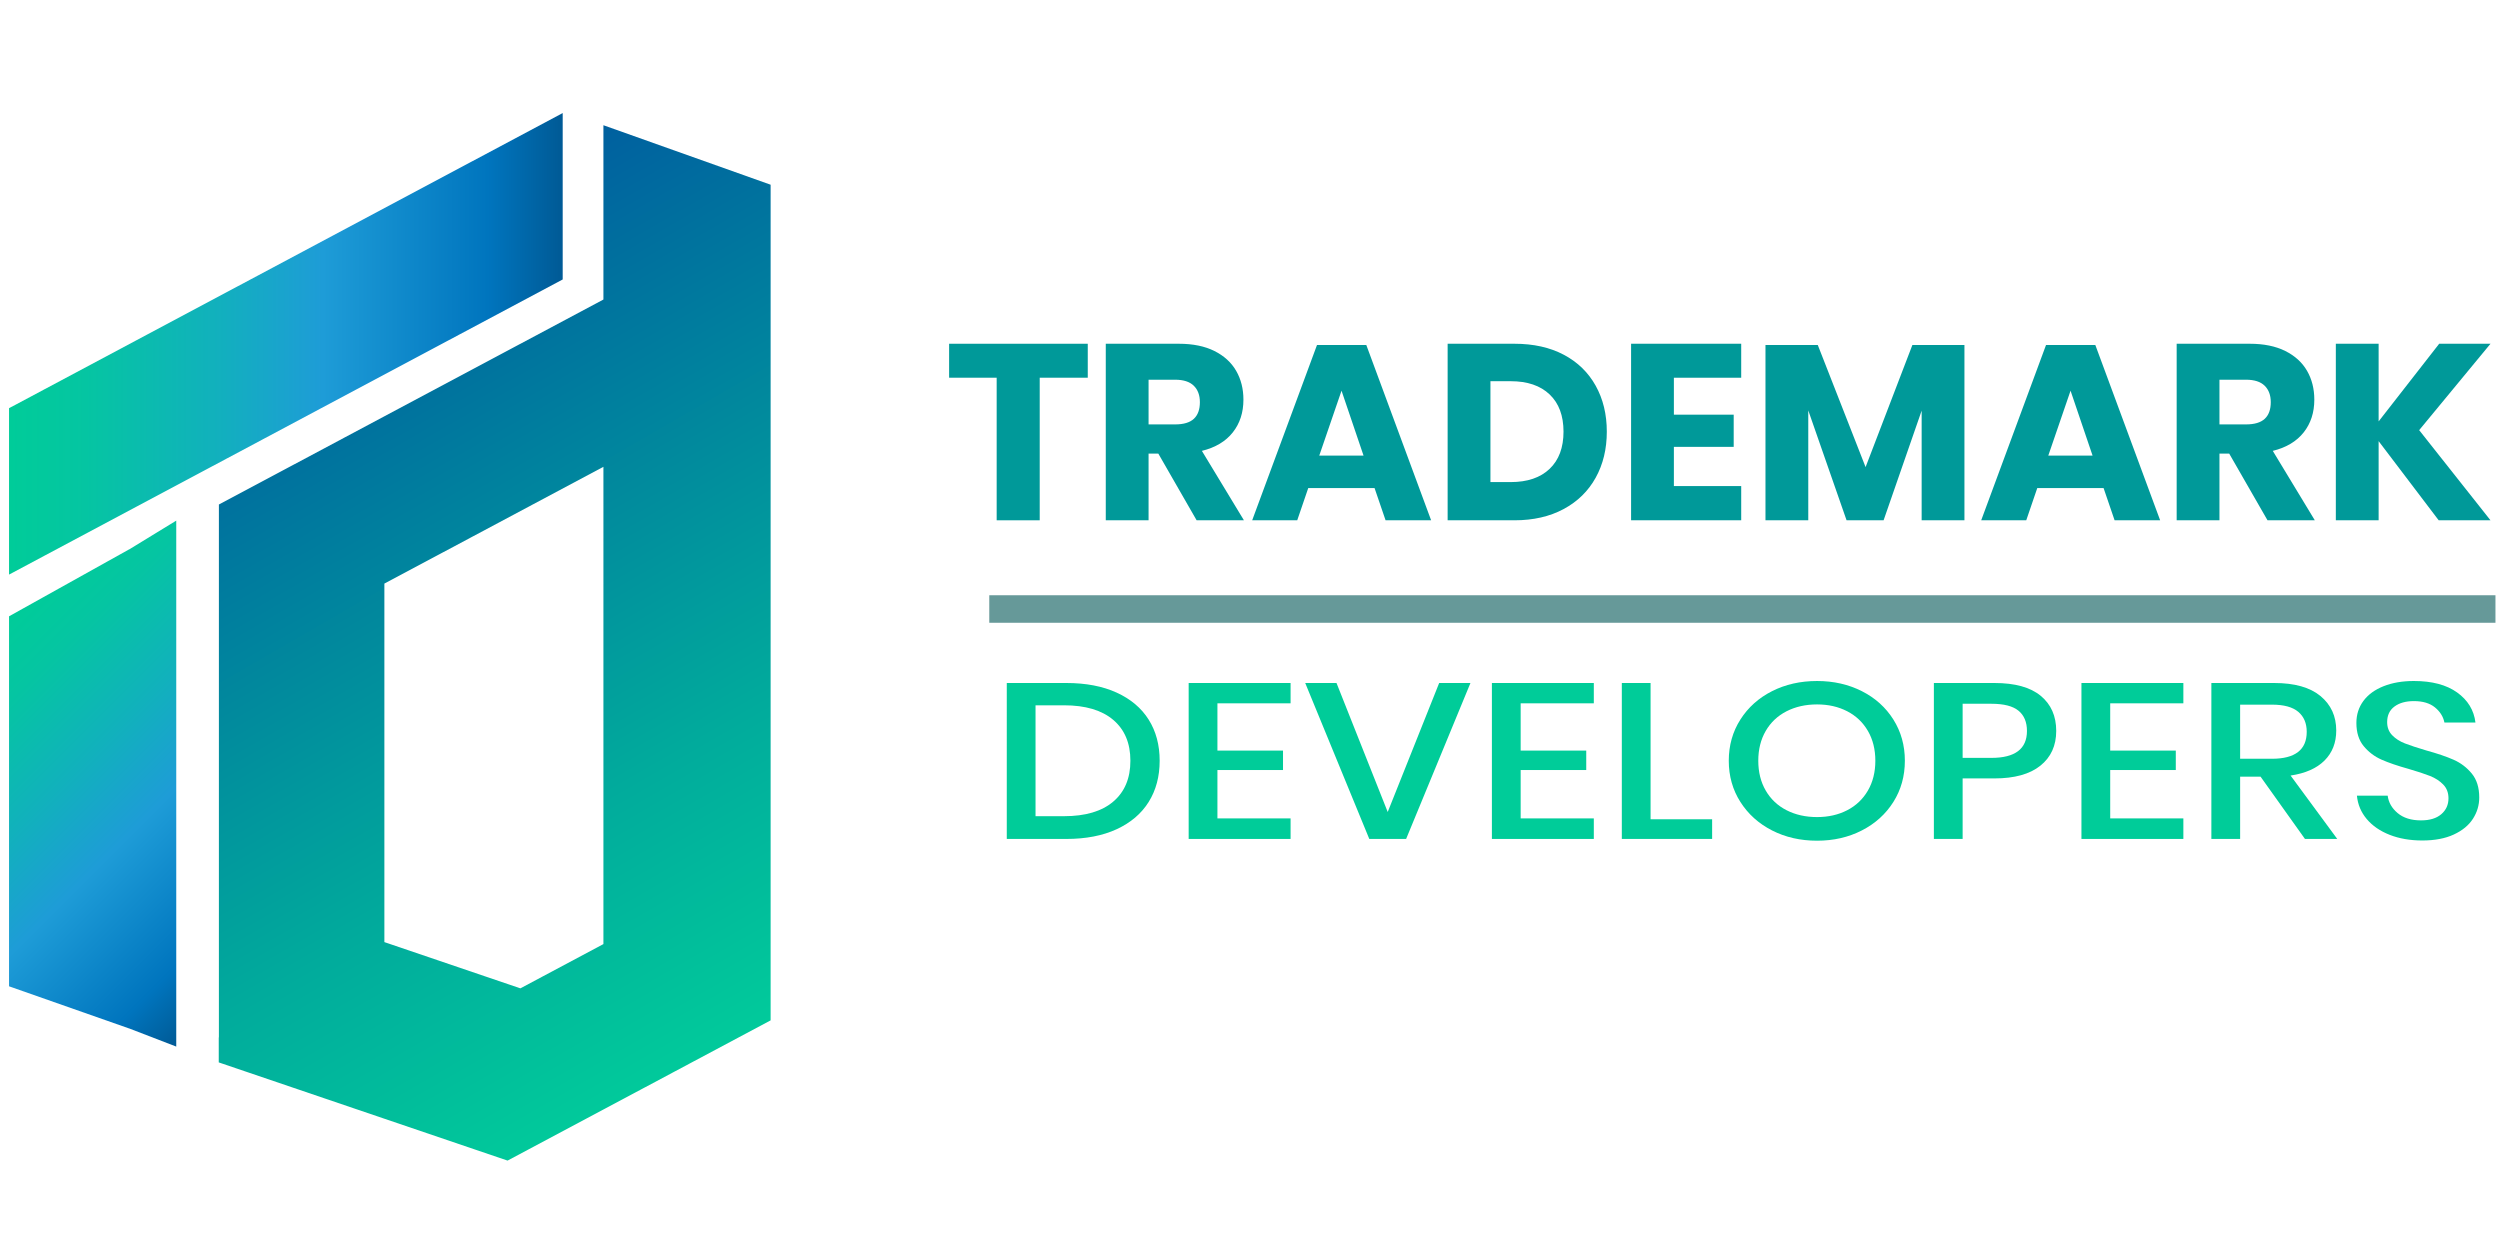 <?xml version="1.0" encoding="utf-8"?>
<!-- Generator: Adobe Illustrator 24.0.1, SVG Export Plug-In . SVG Version: 6.00 Build 0)  -->
<svg version="1.1" id="Layer_1" xmlns="http://www.w3.org/2000/svg" xmlns:xlink="http://www.w3.org/1999/xlink" x="0px" y="0px"
	 viewBox="0 0 4000 2000" style="enable-background:new 0 0 4000 2000;" xml:space="preserve">
<style type="text/css">
	.st0{fill:url(#SVGID_1_);}
	.st1{fill:url(#SVGID_2_);}
	.st2{fill:url(#SVGID_3_);}
	.st3{fill:#009999;}
	.st4{fill:#669999;}
	.st5{fill:#00CC99;}
</style>
<g>
	<linearGradient id="SVGID_1_" gradientUnits="userSpaceOnUse" x1="14.47" y1="550.115" x2="900.31" y2="550.115">
		<stop  offset="0" style="stop-color:#00CC99"/>
		<stop  offset="0.139" style="stop-color:#05C5A2"/>
		<stop  offset="0.368" style="stop-color:#11B1BC"/>
		<stop  offset="0.567" style="stop-color:#1E9CD7"/>
		<stop  offset="0.865" style="stop-color:#0075BE"/>
		<stop  offset="0.994" style="stop-color:#005B97"/>
	</linearGradient>
	<polygon class="st0" points="900.31,180.89 900.31,447.14 422.14,702.03 419.84,703.26 362.63,733.75 218.3,810.68 71.17,889.11 
		14.47,919.34 14.47,653.08 71.17,622.86 218.3,544.43 236.62,534.67 	"/>
</g>
<g>
	<linearGradient id="SVGID_2_" gradientUnits="userSpaceOnUse" x1="-28.372" y1="1028.932" x2="449.618" y2="1506.922">
		<stop  offset="0" style="stop-color:#00CC99"/>
		<stop  offset="0.139" style="stop-color:#05C5A2"/>
		<stop  offset="0.368" style="stop-color:#11B1BC"/>
		<stop  offset="0.567" style="stop-color:#1E9CD7"/>
		<stop  offset="0.865" style="stop-color:#0075BE"/>
		<stop  offset="0.994" style="stop-color:#005B97"/>
	</linearGradient>
	<polygon class="st1" points="282,833 282,1674.54 206.59,1645.47 206.59,1645.54 14.47,1578.08 14.47,986.09 67.91,956.3 
		172.61,897.94 206.59,879 206.59,879.14 248.02,853.79 	"/>
</g>
<g>
	<linearGradient id="SVGID_3_" gradientUnits="userSpaceOnUse" x1="1176.793" y1="1665.041" x2="489.736" y2="475.025">
		<stop  offset="0" style="stop-color:#01CA9B"/>
		<stop  offset="0.322" style="stop-color:#01AB9C"/>
		<stop  offset="1" style="stop-color:#00609F"/>
	</linearGradient>
	<path class="st2" d="M965.47,200.36v278.89L828.4,552.32L551.76,699.77l-82.12,43.78l-119.41,63.66v852.66l-0.23-0.08v40.05l1,0.34
		l44,14.96l1,0.34l416.1,141.47l0.37-0.2l31.96-17.04l95.34-50.81l25.7-13.7l4.21-2.25l29.6-15.77l24.92-13.29l1.64-0.88l5.9-3.14
		l48.36-25.78l23.4-12.47l5.93-3.17l123.57-65.86V295.55L965.47,200.36z M965.47,1510.53l-96.3,51.33l-36.57,19.49L615,1507.37
		V933.73l80.63-42.98l57.21-30.49l2.3-1.23l210.33-112.12V1510.53z"/>
</g>
<g>
	<path class="st3" d="M1740.42,550v54.34h-76.88v228.13h-68.87V604.34h-76.08V550H1740.42z"/>
	<path class="st3" d="M1914.6,832.47l-61.27-106.67h-15.62v106.67h-68.47V550h116.93c22.42,0,41.38,3.86,56.86,11.59
		c15.48,7.73,27.09,18.32,34.84,31.76c7.74,13.45,11.61,28.83,11.61,46.15c0,20.51-5.67,37.96-17.02,52.34
		c-11.35,14.38-27.83,24.24-49.45,29.56l67.27,111.07H1914.6z M1837.72,679.05h42.45c13.61,0,23.63-3,30.03-8.99
		c6.41-5.99,9.61-14.84,9.61-26.57c0-11.19-3.27-19.98-9.81-26.37c-6.54-6.39-16.49-9.59-29.83-9.59h-42.45V679.05z"/>
	<path class="st3" d="M2199.3,780.93h-106.11l-17.62,51.54h-72.08L2107.2,552h78.89l103.71,280.47h-72.88L2199.3,780.93z
		 M2181.68,728.99l-35.24-103.88l-35.64,103.88H2181.68z"/>
	<path class="st3" d="M2553.08,764.35c-11.88,21.44-28.97,38.15-51.26,50.14c-22.29,11.99-48.52,17.98-78.68,17.98h-106.92V550
		h106.92c30.43,0,56.72,5.86,78.88,17.58c22.16,11.72,39.17,28.24,51.05,49.54c11.88,21.31,17.82,45.81,17.82,73.51
		C2570.9,718.34,2564.96,742.91,2553.08,764.35z M2479.4,750.16c14.82-14.11,22.22-33.96,22.22-59.53
		c0-25.57-7.41-45.41-22.22-59.53c-14.82-14.11-35.58-21.17-62.27-21.17h-32.43v161.41h32.43
		C2443.83,771.34,2464.59,764.28,2479.4,750.16z"/>
	<path class="st3" d="M2678.21,604.34v59.13h95.7V715h-95.7v62.73h107.72v54.74h-176.19V550h176.19v54.34H2678.21z"/>
	<path class="st3" d="M3143.1,552v280.47h-68.47V657.07l-60.87,175.39h-59.26l-61.27-175.79v175.79h-68.47V552h83.69l76.48,195.37
		L3059.81,552H3143.1z"/>
	<path class="st3" d="M3365.74,780.93h-106.11l-17.62,51.54h-72.08L3273.64,552h78.88l103.71,280.47h-72.88L3365.74,780.93z
		 M3348.12,728.99l-35.24-103.88l-35.64,103.88H3348.12z"/>
	<path class="st3" d="M3628.02,832.47l-61.27-106.67h-15.62v106.67h-68.47V550h116.93c22.42,0,41.38,3.86,56.86,11.59
		c15.48,7.73,27.09,18.32,34.84,31.76c7.74,13.45,11.61,28.83,11.61,46.15c0,20.51-5.67,37.96-17.02,52.34
		c-11.35,14.38-27.83,24.24-49.45,29.56l67.27,111.07H3628.02z M3551.14,679.05h42.45c13.61,0,23.62-3,30.03-8.99
		c6.41-5.99,9.61-14.84,9.61-26.57c0-11.19-3.27-19.98-9.81-26.37c-6.54-6.39-16.49-9.59-29.83-9.59h-42.45V679.05z"/>
	<path class="st3" d="M3870.67,688.24l114.12,144.23h-82.89l-96.1-126.65v126.65h-68.47V550h68.47v124.25l96.9-124.25h82.09
		L3870.67,688.24z"/>
</g>
<g>
	<rect x="1582.85" y="952.4" class="st4" width="2409.89" height="44.03"/>
</g>
<g>
	<path class="st5" d="M1837.89,1283.11c-11.71,18.73-28.8,33.28-51.26,43.65c-22.47,10.37-49.31,15.55-80.52,15.55h-95.26V1092.8
		h95.26c31.21,0,58.05,5.12,80.52,15.37c22.46,10.25,39.56,24.68,51.26,43.29c11.71,18.62,17.56,40.53,17.56,65.74
		C1855.45,1242.41,1849.6,1264.38,1837.89,1283.11z M1781.18,1282.58c18.3-15.55,27.45-37.34,27.45-65.38
		c0-28.04-9.15-49.83-27.45-65.38c-18.3-15.55-44.54-23.33-78.71-23.33h-45.61v177.42h45.61
		C1736.65,1305.91,1762.88,1298.13,1781.18,1282.58z"/>
	<path class="st5" d="M1947.88,1125.31v75.63h104.94v31.1h-104.94v77.4h117.05v32.87h-163.07V1092.8h163.07v32.51H1947.88z"/>
	<path class="st5" d="M2138.4,1092.8l81.94,206.4l82.34-206.4h50.05l-102.93,249.51h-58.93l-102.52-249.51H2138.4z"/>
	<path class="st5" d="M2433.05,1125.31v75.63h104.94v31.1h-104.94v77.4h117.05v32.87h-163.07V1092.8h163.07v32.51H2433.05z"/>
	<path class="st5" d="M2640.92,1310.86h98.49v31.45h-144.5V1092.8h46.01V1310.86z"/>
	<path class="st5" d="M2978.96,1105.87c21.39,10.84,38.21,25.98,50.45,45.41c12.24,19.44,18.37,41.41,18.37,65.91
		c0,24.51-6.12,46.47-18.37,65.91c-12.25,19.44-29.06,34.63-50.45,45.59s-45.28,16.43-71.64,16.43c-26.64,0-50.66-5.48-72.05-16.43
		s-38.28-26.15-50.66-45.59c-12.38-19.44-18.57-41.41-18.57-65.91c0-24.5,6.19-46.47,18.57-65.91
		c12.37-19.44,29.26-34.57,50.66-45.41c21.39-10.83,45.41-16.26,72.05-16.26C2933.68,1089.62,2957.57,1095.04,2978.96,1105.87z
		 M2858.47,1138.03c-14.27,7.31-25.37,17.79-33.3,31.45c-7.94,13.67-11.91,29.57-11.91,47.71c0,18.15,3.97,34.05,11.91,47.71
		c7.93,13.67,19.03,24.15,33.3,31.45c14.26,7.31,30.54,10.96,48.84,10.96c18.02,0,34.11-3.65,48.23-10.96
		c14.13-7.3,25.16-17.79,33.1-31.45c7.93-13.66,11.91-29.57,11.91-47.71c0-18.14-3.97-34.04-11.91-47.71
		c-7.94-13.66-18.97-24.15-33.1-31.45c-14.13-7.3-30.21-10.96-48.23-10.96C2889.01,1127.08,2872.73,1130.73,2858.47,1138.03z"/>
	<path class="st5" d="M3140.21,1245.47v96.84h-46.01V1092.8h96.87c32.83,0,57.52,6.84,74.07,20.5
		c16.55,13.67,24.82,32.4,24.82,56.19c0,23.56-8.48,42.12-25.43,55.66c-16.95,13.55-41.44,20.32-73.46,20.32H3140.21z
		 M3243.13,1169.49c0-14.14-4.51-24.92-13.52-32.34c-9.02-7.42-23.48-11.13-43.39-11.13h-46.01v86.59h46.01
		C3224.16,1212.61,3243.13,1198.24,3243.13,1169.49z"/>
	<path class="st5" d="M3376.33,1125.31v75.63h104.94v31.1h-104.94v77.4h117.05v32.87h-163.07V1092.8h163.07v32.51H3376.33z"/>
	<path class="st5" d="M3687.93,1342.31l-71.04-99.66h-32.69v99.66h-46.01V1092.8h100.5c32.56,0,57.25,6.95,74.07,20.85
		c16.81,13.9,25.23,32.28,25.23,55.13c0,19.56-6.26,35.58-18.77,48.07c-12.51,12.49-30.61,20.5-54.29,24.03l74.67,101.43H3687.93z
		 M3584.2,1214.02h50.86c37.13,0,55.7-14.37,55.7-43.12c0-13.66-4.51-24.33-13.52-31.98c-9.02-7.65-23.08-11.49-42.18-11.49h-50.86
		V1214.02z"/>
	<path class="st5" d="M3956.75,1309.97c-6.73,10.49-16.95,18.91-30.68,25.27c-13.72,6.36-30.54,9.54-50.46,9.54
		c-19.37,0-36.73-3-52.07-9.01s-27.59-14.43-36.73-25.27c-9.15-10.83-14.4-23.33-15.74-37.46h49.24
		c1.34,10.84,6.66,20.14,15.94,27.92c9.28,7.78,21.73,11.66,37.34,11.66c13.99,0,24.82-3.3,32.49-9.9
		c7.67-6.59,11.5-15.08,11.5-25.45c0-8.95-2.83-16.31-8.48-22.09c-5.65-5.77-12.65-10.3-20.99-13.61
		c-8.34-3.3-19.78-7.07-34.31-11.31c-17.76-4.95-32.23-9.9-43.39-14.84c-11.17-4.95-20.65-12.13-28.46-21.56
		c-7.81-9.42-11.71-21.79-11.71-37.11c0-13.43,3.76-25.21,11.3-35.34c7.53-10.13,18.3-17.96,32.29-23.5
		c13.99-5.53,30.13-8.3,48.44-8.3c29.06,0,52.13,6.13,69.22,18.38c17.08,12.25,26.84,28.27,29.26,48.07h-49.65
		c-1.89-9.42-6.93-17.49-15.14-24.21c-8.21-6.71-19.44-10.07-33.7-10.07c-12.92,0-23.28,2.89-31.08,8.66
		c-7.81,5.78-11.71,14.08-11.71,24.92c0,8.48,2.69,15.5,8.07,21.03c5.38,5.54,12.17,9.9,20.38,13.08
		c8.21,3.18,19.44,6.89,33.7,11.13c18.03,4.95,32.76,9.96,44.2,15.02c11.43,5.07,21.12,12.43,29.06,22.09
		c7.93,9.66,11.91,22.39,11.91,38.17C3966.84,1288.12,3963.47,1299.49,3956.75,1309.97z"/>
</g>
</svg>
